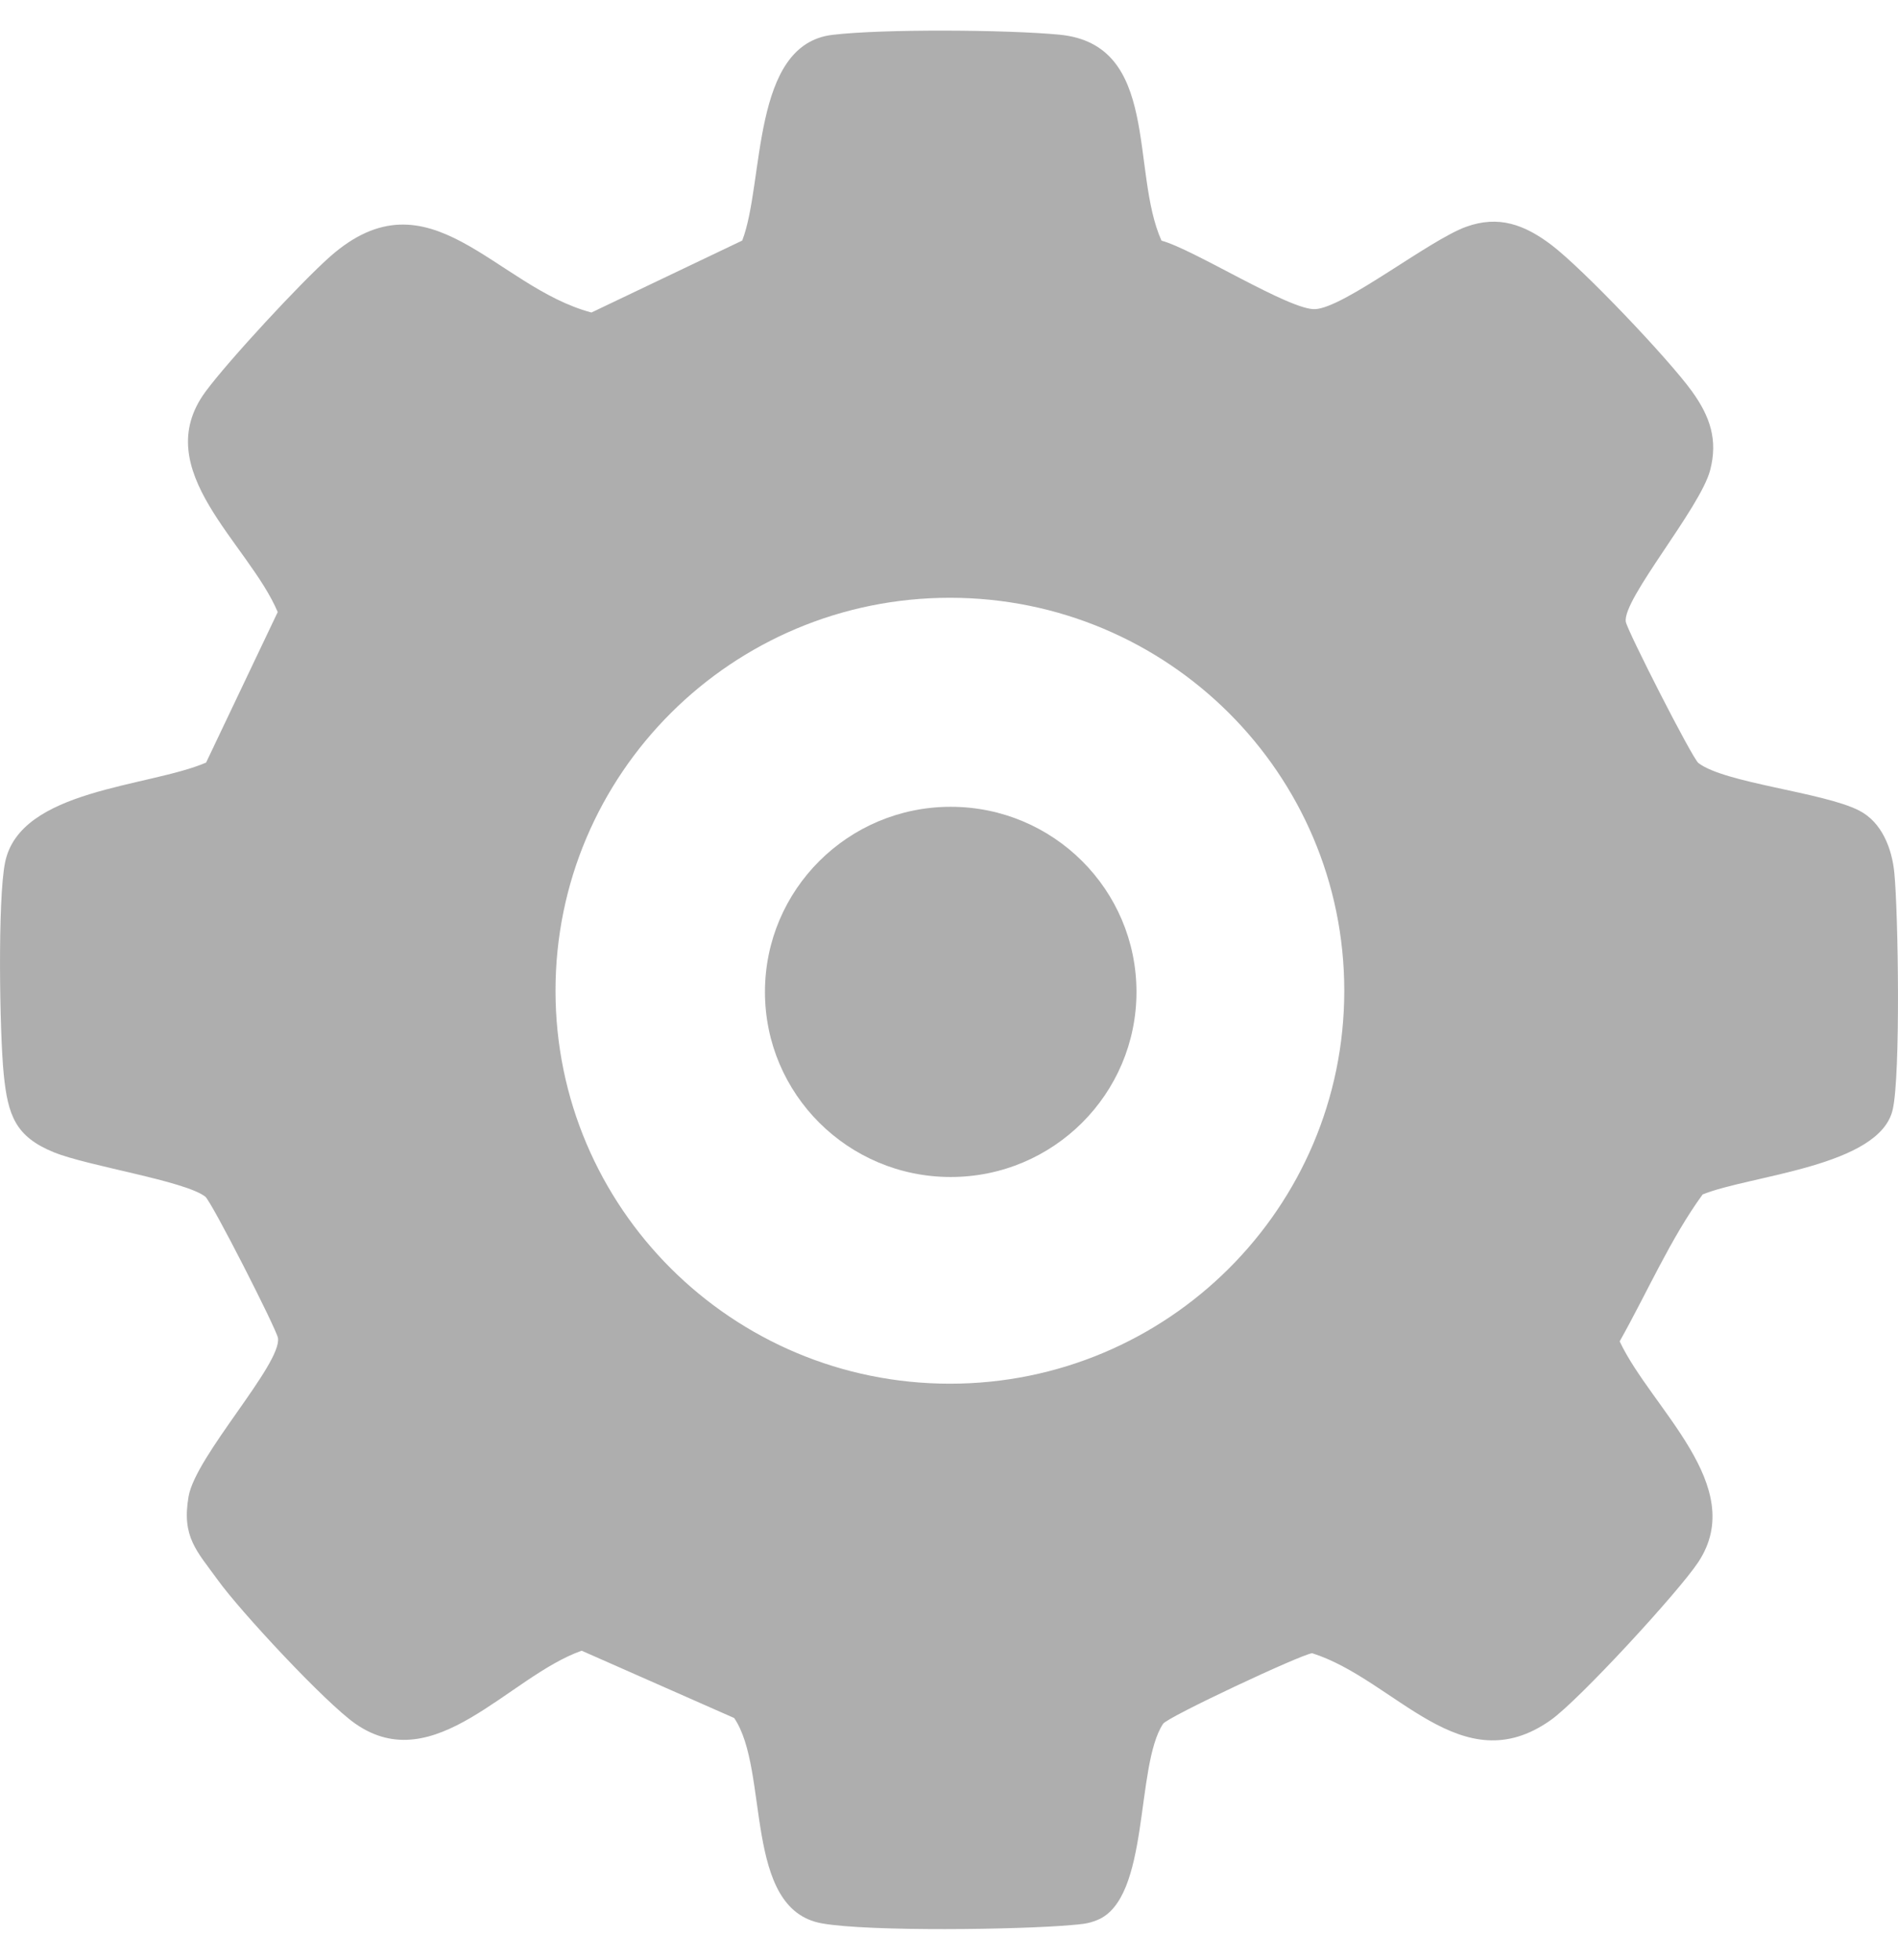 <svg width="31" height="32" viewBox="0 0 31 32" fill="none" xmlns="http://www.w3.org/2000/svg">
<g id="Group">
<path id="Vector" d="M18.968 3.929C19.489 4.065 21.071 5.074 21.484 5.048C21.966 5.017 23.334 3.927 23.944 3.704C24.476 3.511 24.9 3.667 25.341 4.001C25.857 4.393 27.255 5.863 27.637 6.393C27.931 6.802 28.061 7.183 27.932 7.677C27.77 8.298 26.498 9.785 26.554 10.152C26.576 10.293 27.639 12.382 27.741 12.46C28.174 12.789 29.773 12.935 30.363 13.234C30.739 13.425 30.902 13.861 30.94 14.251C31.005 14.921 31.043 17.55 30.914 18.117C30.703 19.051 28.586 19.189 27.809 19.504C27.283 20.227 26.901 21.109 26.454 21.903C26.971 23.001 28.56 24.262 27.739 25.506C27.421 25.989 25.792 27.758 25.331 28.085C23.863 29.128 22.795 27.429 21.432 26.995C21.261 27.009 19.072 28.035 18.997 28.147C18.538 28.84 18.789 31.004 17.919 31.353C17.761 31.417 17.661 31.419 17.5 31.434C16.664 31.509 14.192 31.544 13.422 31.406C12.126 31.172 12.575 28.909 11.991 28.053L9.5 26.954C8.307 27.376 7.1 29.05 5.804 28.146C5.314 27.804 3.928 26.315 3.559 25.802C3.213 25.324 2.965 25.098 3.08 24.436C3.194 23.774 4.604 22.273 4.54 21.848C4.518 21.706 3.455 19.618 3.352 19.539C3.011 19.279 1.442 19.043 0.881 18.816C0.255 18.562 0.129 18.217 0.061 17.542C-0.007 16.867 -0.04 14.68 0.083 14.082C0.327 12.882 2.429 12.855 3.366 12.452L4.536 9.994C4.06 8.869 2.414 7.675 3.357 6.395C3.728 5.892 4.919 4.606 5.391 4.19C7.017 2.755 8.081 4.683 9.66 5.103L12.123 3.928C12.488 2.976 12.264 0.726 13.597 0.569C14.428 0.47 16.454 0.485 17.302 0.566C18.956 0.724 18.459 2.792 18.971 3.93L18.968 3.929ZM21.956 16.177C21.956 12.634 19.073 9.761 15.515 9.761C11.957 9.761 9.073 12.634 9.073 16.177C9.073 19.721 11.957 22.594 15.515 22.594C19.073 22.594 21.956 19.721 21.956 16.177Z" fill="#AEAEAE"/>
<path id="Vector_2" d="M15.528 19.219C17.203 19.219 18.562 17.866 18.562 16.197C18.562 14.527 17.203 13.174 15.528 13.174C13.852 13.174 12.494 14.527 12.494 16.197C12.494 17.866 13.852 19.219 15.528 19.219Z" fill="#AEAEAE"/>
</g>
</svg>

